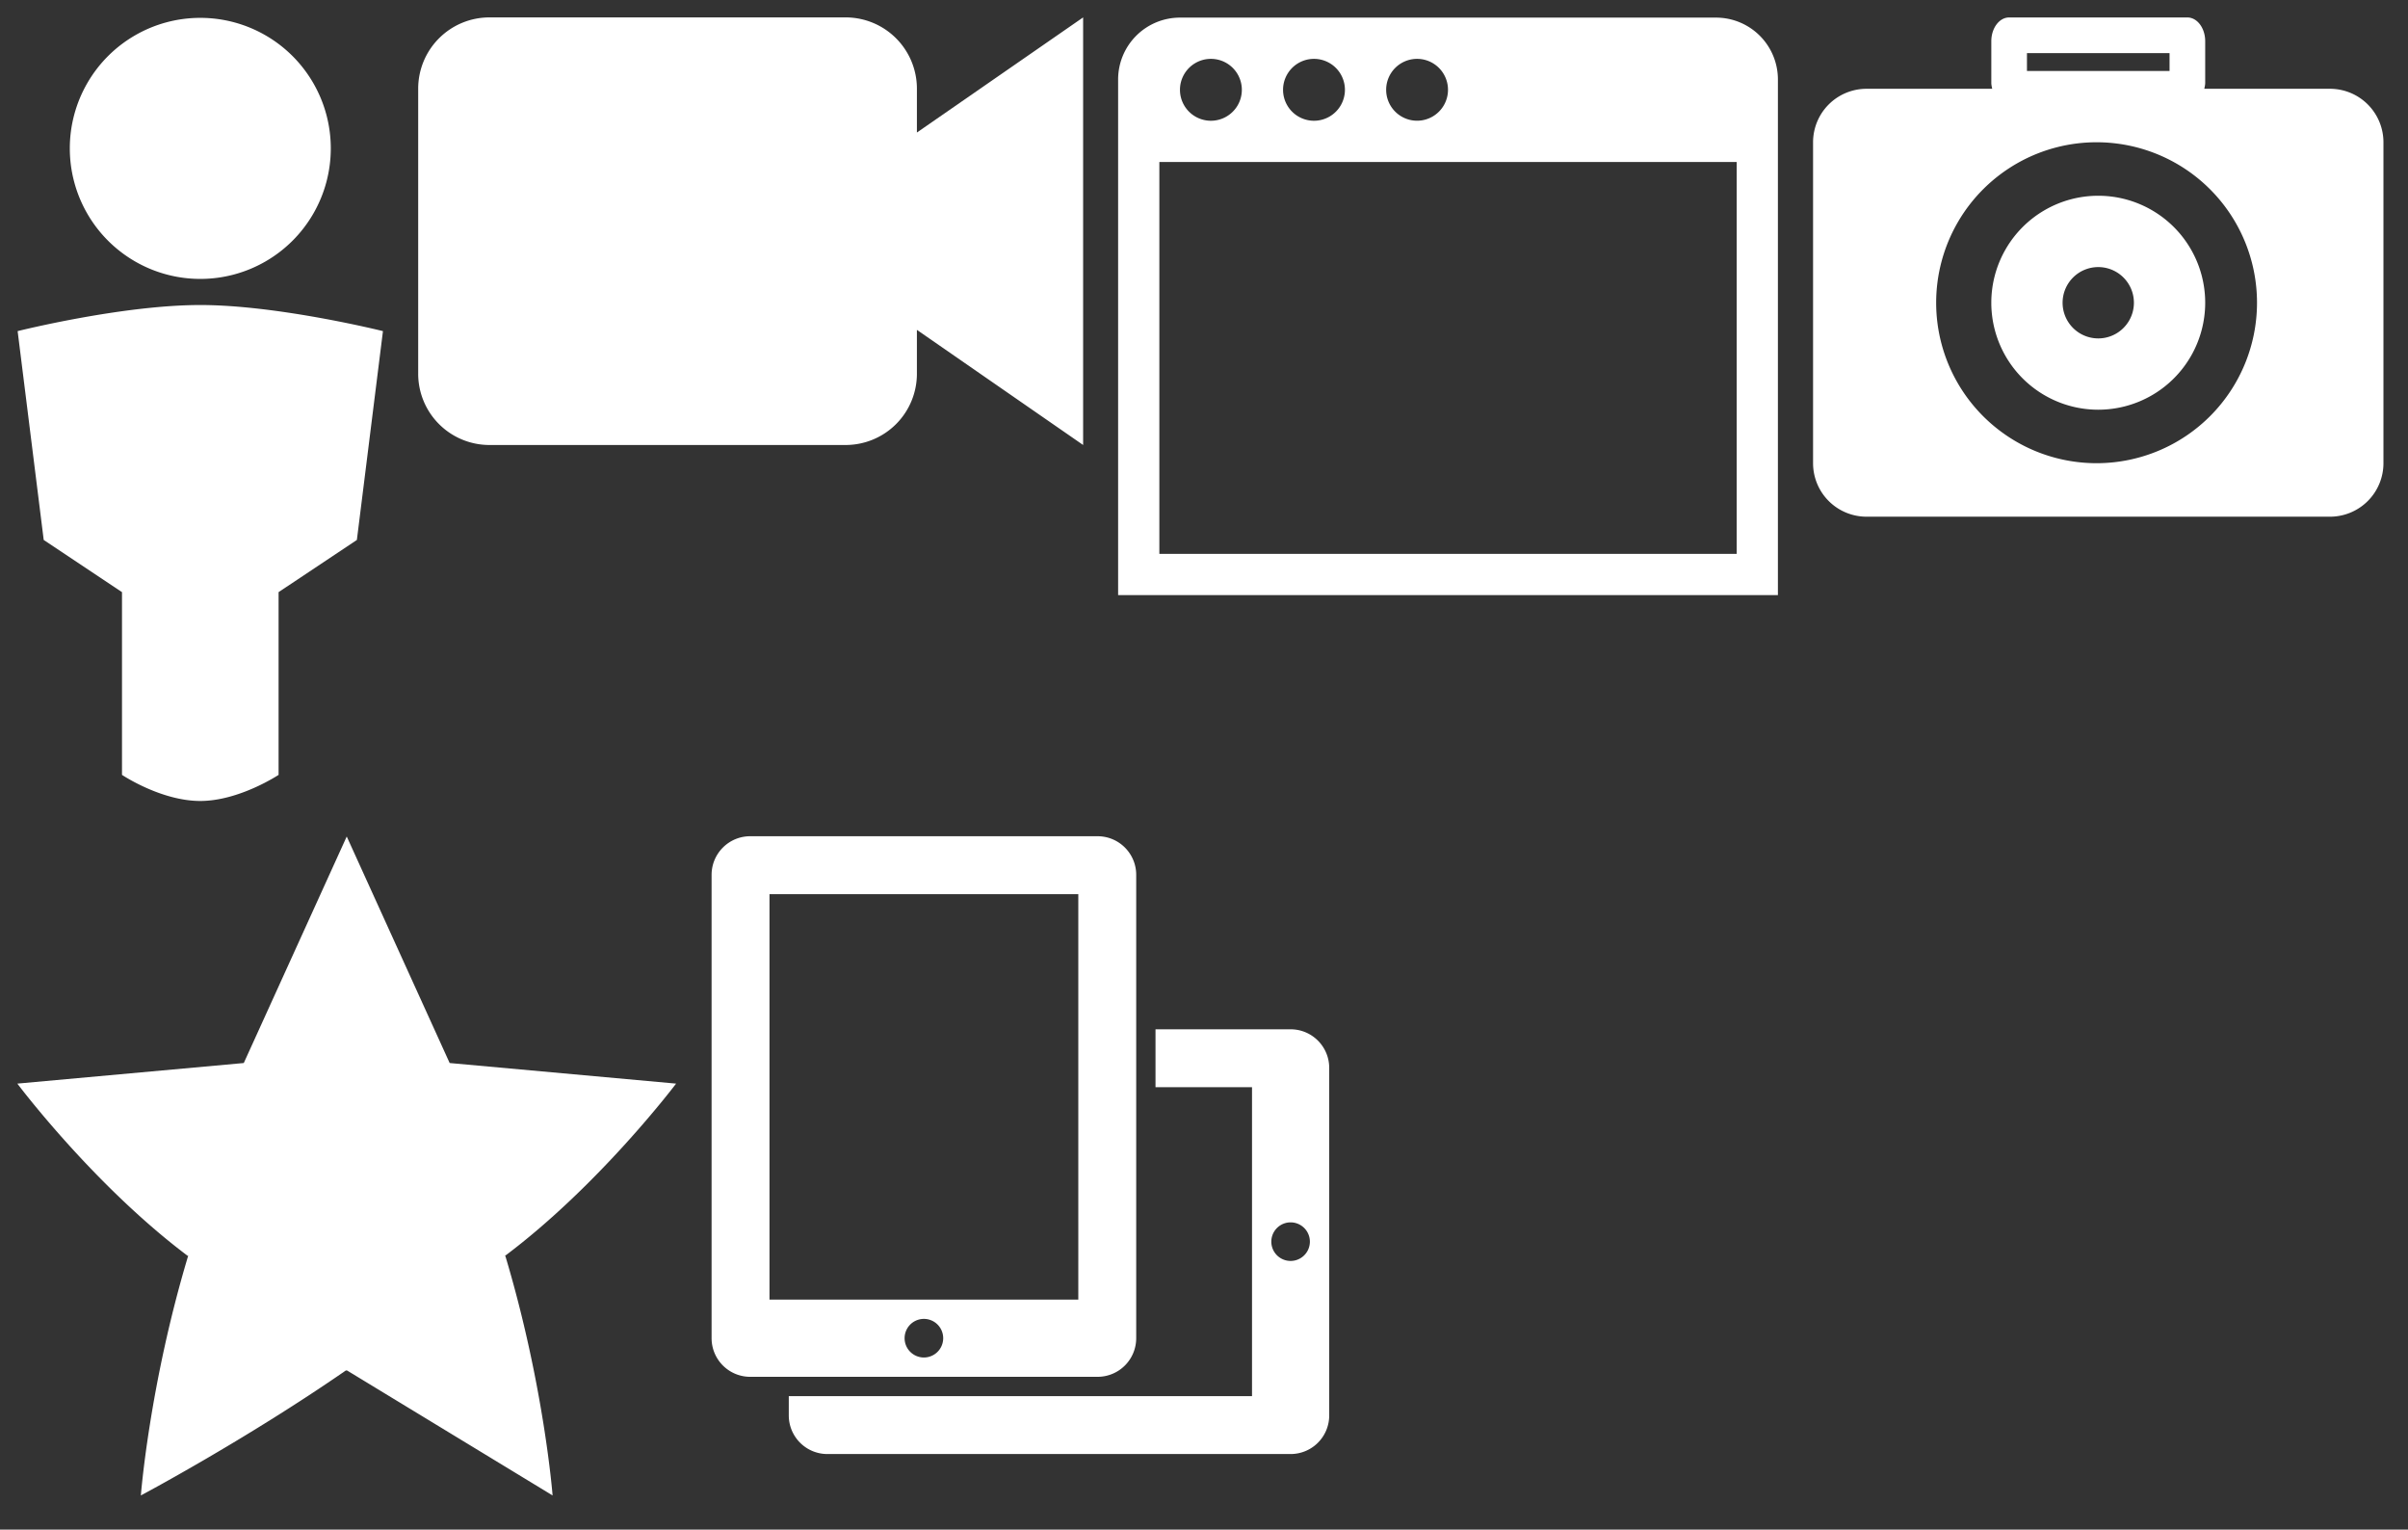 <?xml version="1.0" encoding="utf-8"?><svg width="137" height="87" viewBox="0 0 137 87" xmlns="http://www.w3.org/2000/svg" xmlns:xlink="http://www.w3.org/1999/xlink"><rect x="0" y="0" width="137" height="87" fill="#333333" stroke="none"/><svg preserveAspectRatio="xMidYMid" width="39.53" height="34.84" viewBox="-1 -1 39.53 34.84" id="Browser-Icon" x="62.62" xmlns="http://www.w3.org/2000/svg"><defs><style>.acls-1{fill:#fff;fill-rule:evenodd}</style></defs><path d="M-.006 32.847V3.521A3.518 3.518 0 0 1 3.513.002h30.5a3.519 3.519 0 0 1 3.519 3.519v29.326H-.006zM5.273 2.348a1.76 1.76 0 1 0 0 3.52 1.76 1.76 0 0 0 0-3.52zm5.865 0a1.76 1.76 0 1 0 0 3.52 1.76 1.76 0 0 0 0-3.52zm5.865 0a1.759 1.759 0 1 0 0 3.518 1.759 1.759 0 0 0 0-3.518zm18.183 5.865H2.34v22.289h32.846V8.213z" class="acls-1"/></svg><svg preserveAspectRatio="xMidYMid" width="34.44" height="30.38" viewBox="-1 -1 34.44 30.38" id="Camera" x="102.15" xmlns="http://www.w3.org/2000/svg"><defs><style>.bcls-1{fill:#fff;fill-rule:evenodd}</style></defs><path d="M29.411 28.388H3.044a3.042 3.042 0 0 1-3.042-3.042V7.092A3.042 3.042 0 0 1 3.044 4.05h7.15c-.022-.111-.051-.218-.051-.338V1.346c0-.747.454-1.353 1.014-1.353h10.141c.56 0 1.014.606 1.014 1.353v2.366c0 .12-.029.227-.051.338h7.15a3.042 3.042 0 0 1 3.042 3.042v18.254a3.042 3.042 0 0 1-3.042 3.042zM20.284 2.022h-8.113v1.014h8.113V2.022zm-4.056 5.07a9.127 9.127 0 1 0 0 18.253 9.127 9.127 0 0 0 0-18.253zm0 15.211a6.084 6.084 0 1 1-.001-12.169 6.084 6.084 0 0 1 .001 12.169zm0-8.112a2.028 2.028 0 1 0-.001 4.057 2.028 2.028 0 0 0 .001-4.057z" class="bcls-1"/></svg><svg preserveAspectRatio="xMidYMid" width="22.78" height="46.57" viewBox="-1 -1 22.78 46.57" id="Person-Icon" xmlns="http://www.w3.org/2000/svg"><defs><style>.ccls-1{fill:#fff;fill-rule:evenodd}</style></defs><path d="M10.395 14.864A7.424 7.424 0 1 1 10.397.016a7.424 7.424 0 0 1-.002 14.848zm10.393 2.969l-1.484 11.878-4.454 2.968v10.394s-2.241 1.484-4.455 1.484c-2.24 0-4.454-1.484-4.454-1.484V32.679l-4.454-2.968L.003 17.833s5.925-1.484 10.392-1.484c4.441 0 10.393 1.484 10.393 1.484z" class="ccls-1"/></svg><svg preserveAspectRatio="xMidYMid" width="39.47" height="39.5" viewBox="-1 -1 39.47 39.5" id="Star-Icon" y="46.57" xmlns="http://www.w3.org/2000/svg"><defs><style>.dcls-1{fill:#fff;fill-rule:evenodd}</style></defs><path d="M37.466 14.063s-4.326 5.738-9.72 9.787l-.015-.048s.003.049-.001.06l.016-.012c2.205 7.343 2.693 13.637 2.693 13.637L18.746 30.38l-.019.006c-.008 0-.031-.011-.041-.013-5.709 3.948-11.672 7.114-11.672 7.114s.484-6.279 2.686-13.611l.016.013-.005-.05a.518.518 0 0 0-.011.037c-5.391-4.045-9.713-9.813-9.713-9.813l12.883-1.171L18.727.008l5.856 12.884 12.883 1.171z" class="dcls-1"/></svg><svg preserveAspectRatio="xMidYMid" width="39.84" height="26.31" viewBox="-1 -1 39.84 26.31" id="Video-Icon" x="22.78" xmlns="http://www.w3.org/2000/svg"><defs><style>.ecls-1{fill:#fff;fill-rule:evenodd}</style></defs><path d="M37.843 24.31l-9.457-6.548v2.494a4.053 4.053 0 0 1-4.054 4.054H4.065a4.053 4.053 0 0 1-4.053-4.054V4.043A4.053 4.053 0 0 1 4.065-.01h20.267a4.053 4.053 0 0 1 4.054 4.053v2.495L37.843-.01v24.32z" class="ecls-1"/></svg><svg preserveAspectRatio="xMidYMid" width="37.16" height="37.13" viewBox="-1 -1 37.16 37.13" id="iPad-Icon" x="39.47" y="46.57" xmlns="http://www.w3.org/2000/svg"><defs><style>.fcls-1{fill:#fff;fill-rule:evenodd}</style></defs><path d="M32.958 35.132H6.603a2.196 2.196 0 0 1-2.196-2.196v-1.098H30.762v-17.57h-5.491v-3.294h7.687c1.213 0 2.196.983 2.196 2.196v19.766a2.196 2.196 0 0 1-2.196 2.196zm0-13.177a1.097 1.097 0 1 0-.002 2.194 1.097 1.097 0 0 0 .002-2.194zM21.977 30.74H2.211a2.197 2.197 0 0 1-2.196-2.197V2.189C.015.976.998-.007 2.211-.007h19.766c1.213 0 2.196.983 2.196 2.196v26.354a2.197 2.197 0 0 1-2.196 2.197zm-9.883-1.099a1.098 1.098 0 1 0 0-2.196 1.098 1.098 0 0 0 0 2.196zm8.785-26.354H3.309v23.06h17.57V3.287z" class="fcls-1"/></svg></svg>